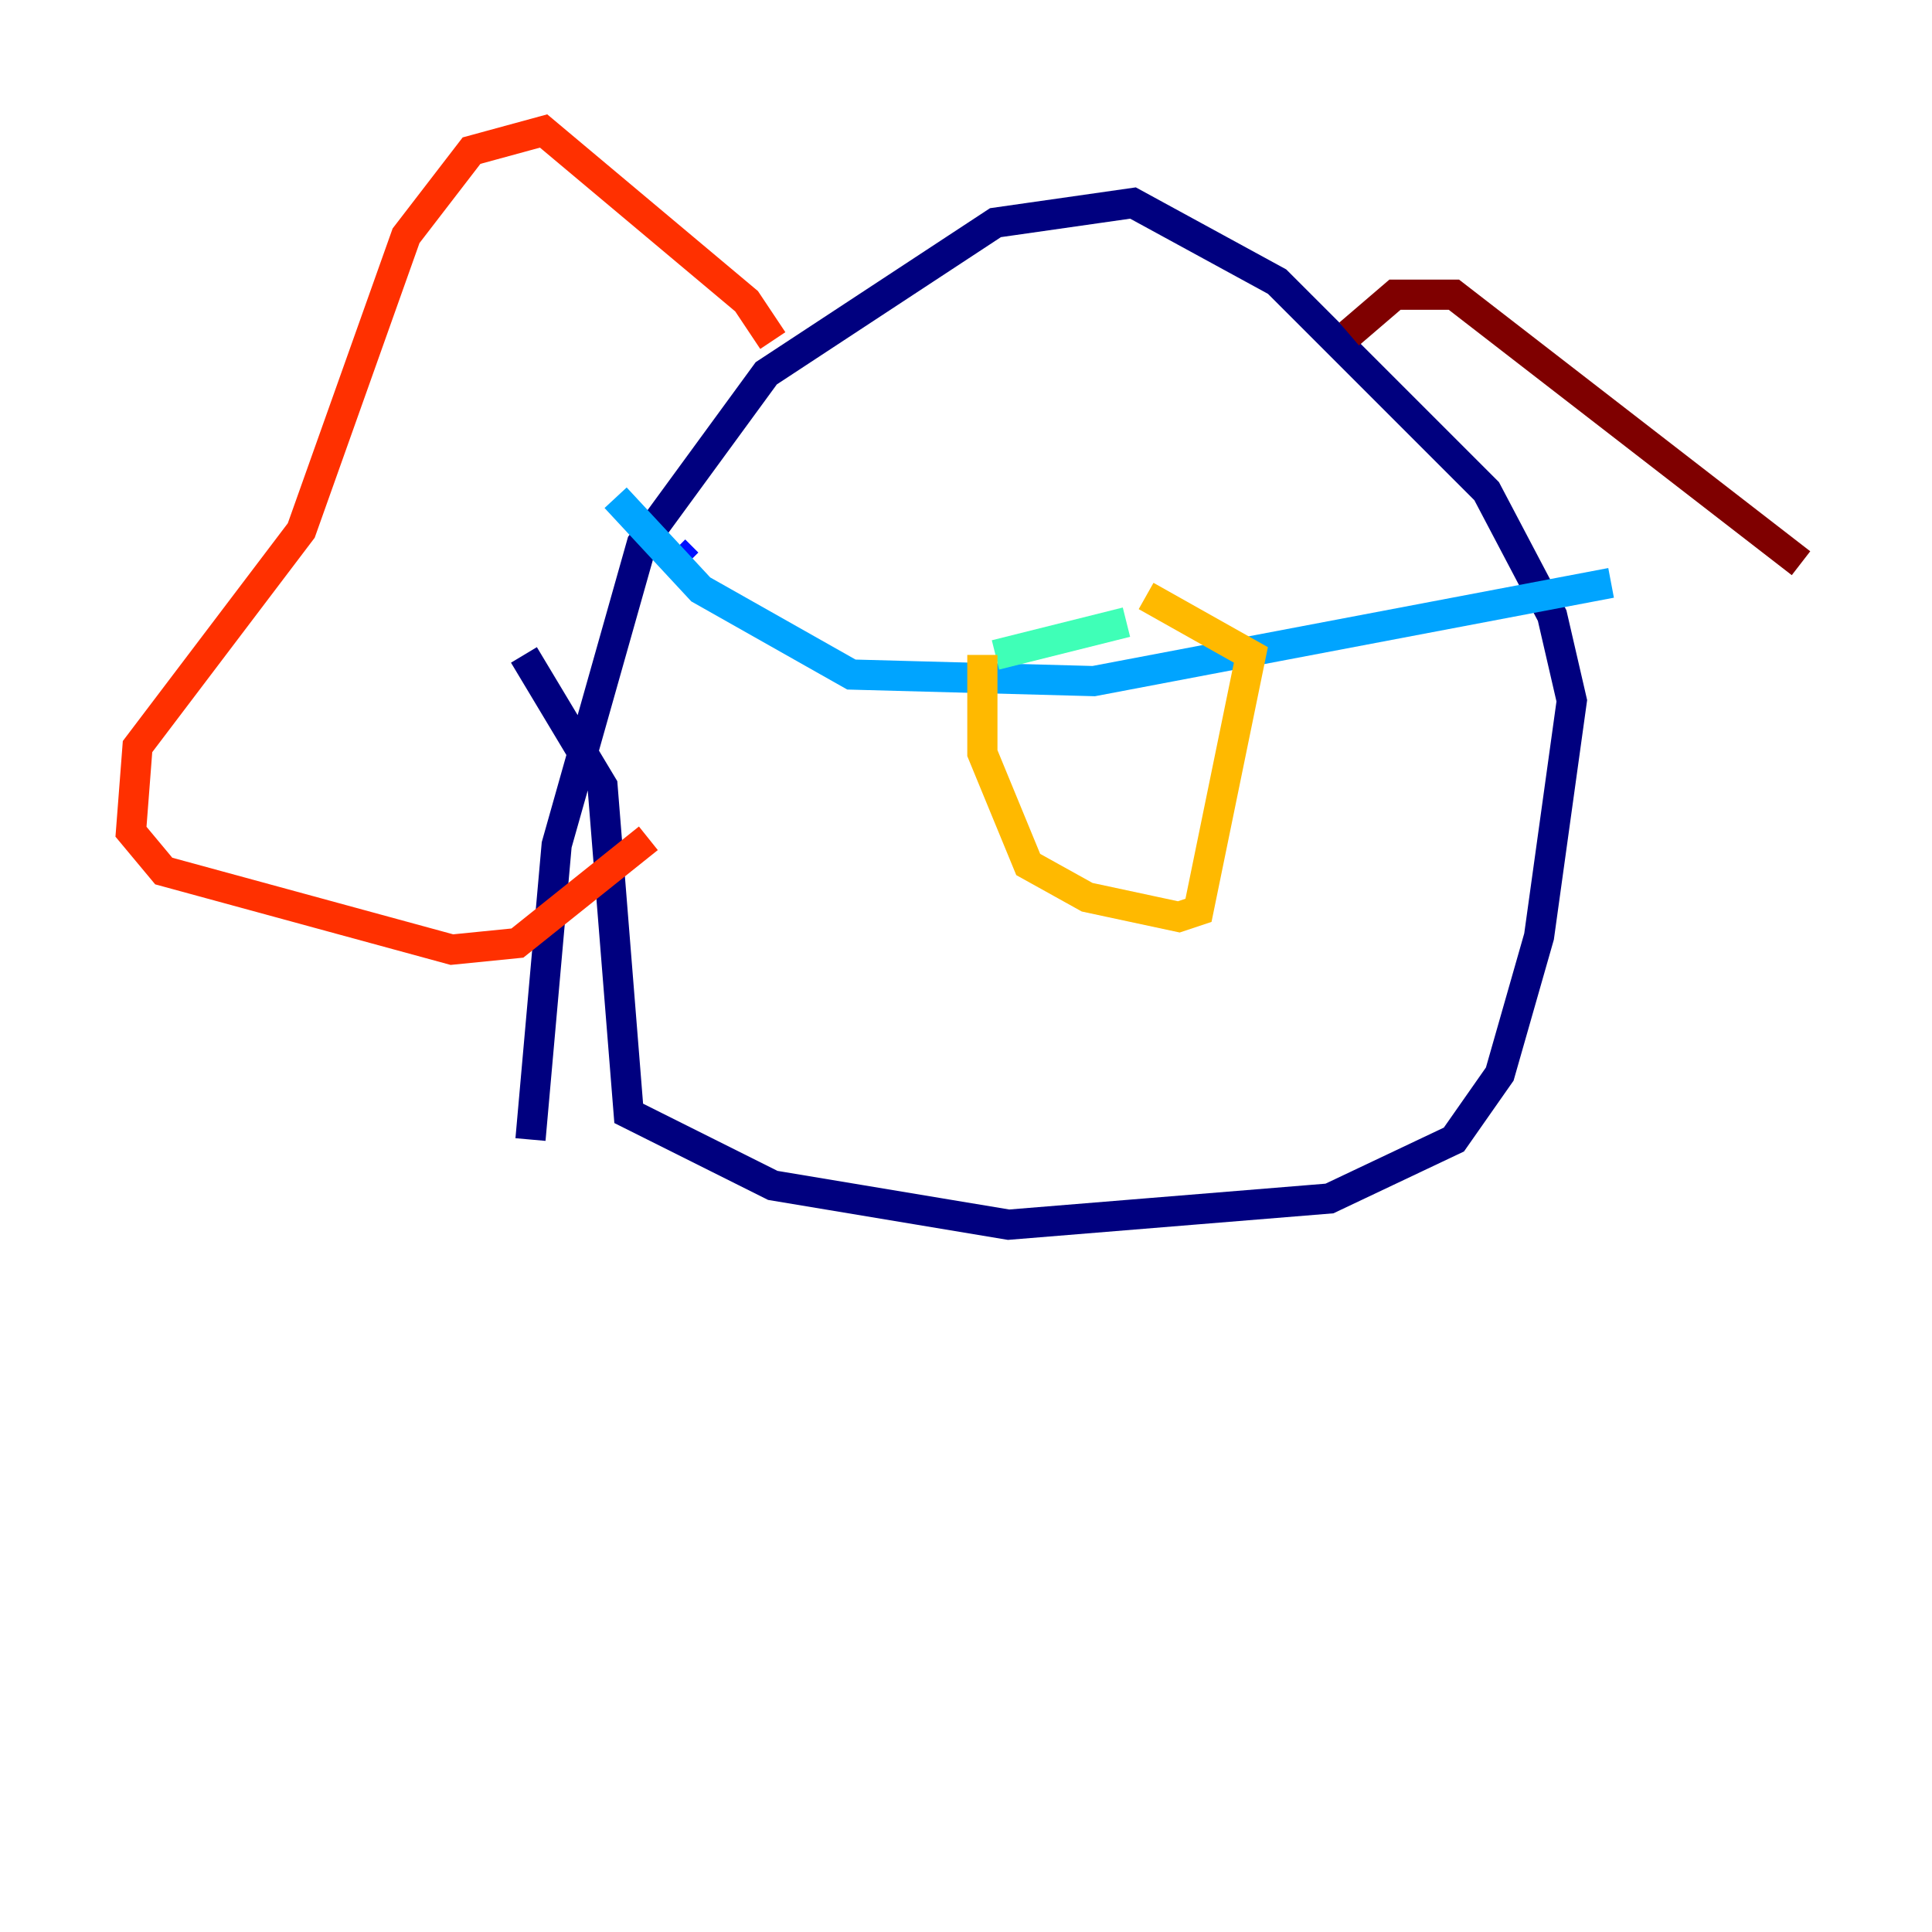 <?xml version="1.0" encoding="utf-8" ?>
<svg baseProfile="tiny" height="128" version="1.2" viewBox="0,0,128,128" width="128" xmlns="http://www.w3.org/2000/svg" xmlns:ev="http://www.w3.org/2001/xml-events" xmlns:xlink="http://www.w3.org/1999/xlink"><defs /><polyline fill="none" points="35.146,75.498 36.881,55.973 42.522,36.014 50.766,24.732 65.953,14.752 75.064,13.451 84.61,18.658 98.495,32.542 102.834,40.786 104.136,46.427 101.966,62.047 99.363,71.159 96.325,75.498 88.081,79.403 66.82,81.139 51.2,78.536 41.654,73.763 39.919,52.068 34.712,43.39" stroke="#00007f" stroke-width="2" /><polyline fill="none" points="45.559,37.315 44.691,36.447" stroke="#0010ff" stroke-width="2" /><polyline fill="none" points="40.786,32.976 46.427,39.051 56.407,44.691 72.461,45.125 106.739,38.617" stroke="#00a4ff" stroke-width="2" /><polyline fill="none" points="74.63,41.22 65.953,43.39" stroke="#3fffb7" stroke-width="2" /><polyline fill="none" points="65.519,43.39 65.519,43.39" stroke="#b7ff3f" stroke-width="2" /><polyline fill="none" points="65.085,43.39 65.085,49.898 68.122,57.275 72.027,59.444 78.102,60.746 79.403,60.312 82.875,43.39 75.932,39.485" stroke="#ffb900" stroke-width="2" /><polyline fill="none" points="51.2,22.563 49.464,19.959 36.014,8.678 31.241,9.98 26.902,15.62 19.959,35.146 9.112,49.464 8.678,55.105 10.848,57.709 29.939,62.915 34.278,62.481 42.956,55.539" stroke="#ff3000" stroke-width="2" /><polyline fill="none" points="89.383,22.129 92.42,19.525 96.325,19.525 119.322,37.315" stroke="#7f0000" stroke-width="2" /></svg>